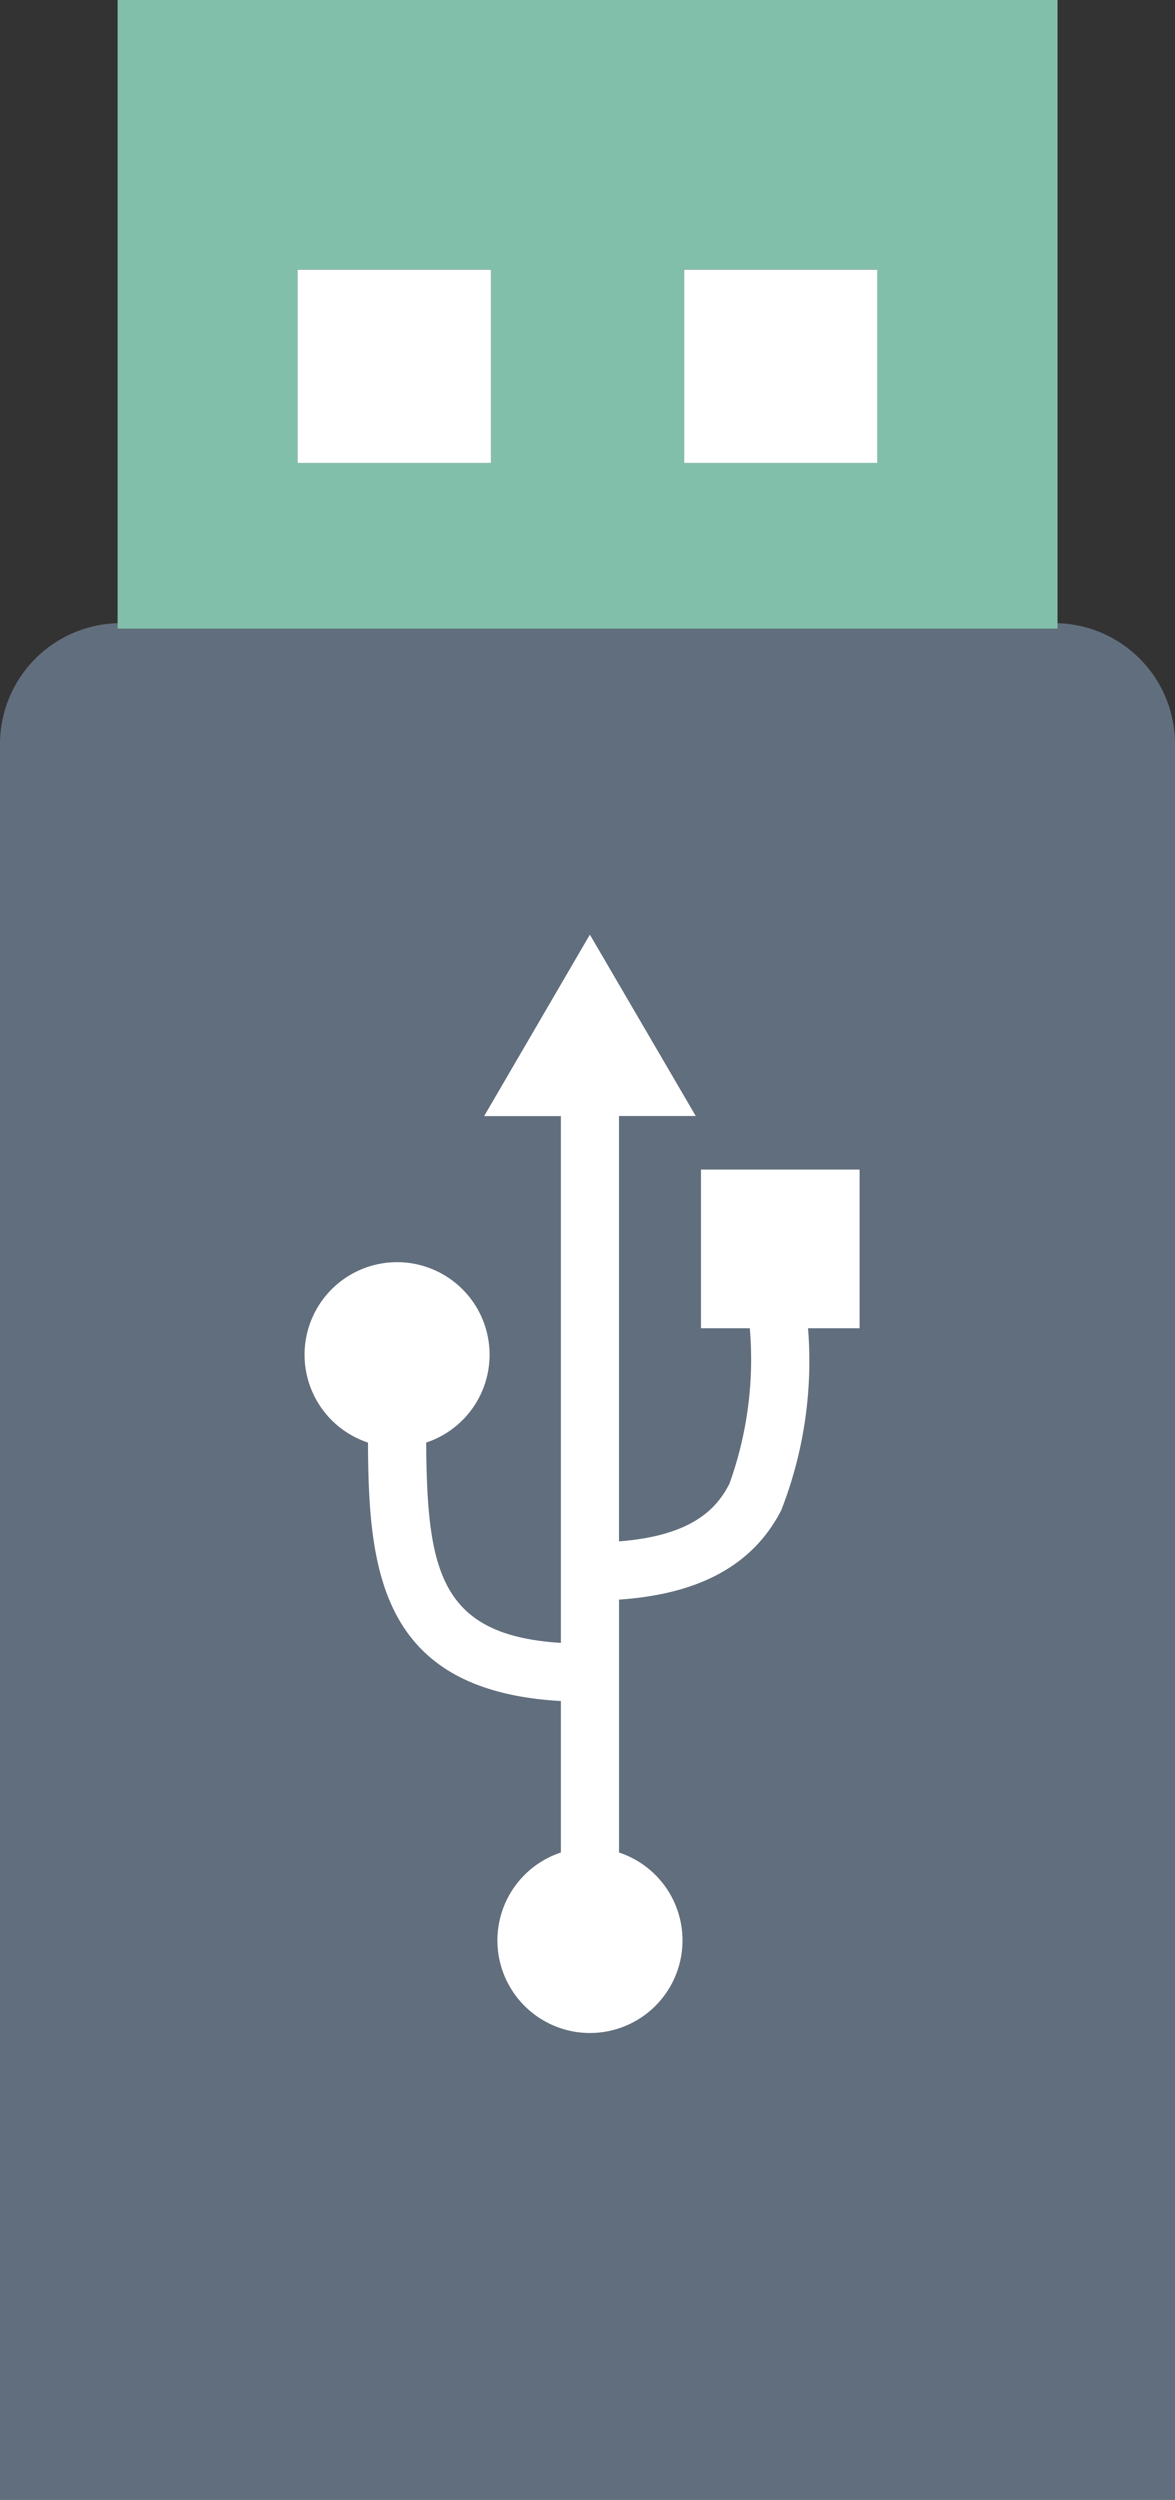 <svg xmlns="http://www.w3.org/2000/svg" width="33.684" height="71.633" viewBox="0 0 33.684 71.633"><rect x="0" y="0" width="33.684" height="71.633" fill="#333333" stroke="none"/><defs><style>.a{fill:#616e7d;}.b{fill:#82bfab;}.c{fill:#fff;}</style></defs><path class="a" d="M617.323,219.951v50.315h33.684V219.951a3.464,3.464,0,0,0-3.368-3.46v.159H620.7v-.159A3.466,3.466,0,0,0,617.323,219.951Z" transform="translate(-617.323 -198.633)"/><path class="b" d="M621.384,213h26.944V194.985H621.384V213Zm16.24-10.291h5.539v5.537h-5.539Zm-11.08,0h5.544v5.537h-5.544Z" transform="translate(-618.012 -194.985)"/><rect class="c" width="5.543" height="5.538" transform="translate(8.532 7.727)"/><rect class="c" width="5.539" height="5.538" transform="translate(19.612 7.727)"/><path class="c" d="M636.015,227.239l-3.031,5.2h2.2v15.095c-3.486-.216-3.835-2.09-3.862-5.74a2.652,2.652,0,1,0-1.668,0c.017,3.6.318,7.115,5.53,7.406v4.341a2.653,2.653,0,1,0,1.667,0v-7.247c2.322-.158,3.849-1,4.65-2.561a11.736,11.736,0,0,0,.768-5.215h1.478v-4.547H639.2v4.547h1.4a10.525,10.525,0,0,1-.584,4.455c-.358.7-1.049,1.489-3.166,1.652V232.436h2.2Z" transform="translate(-619.105 -200.456)"/></svg>